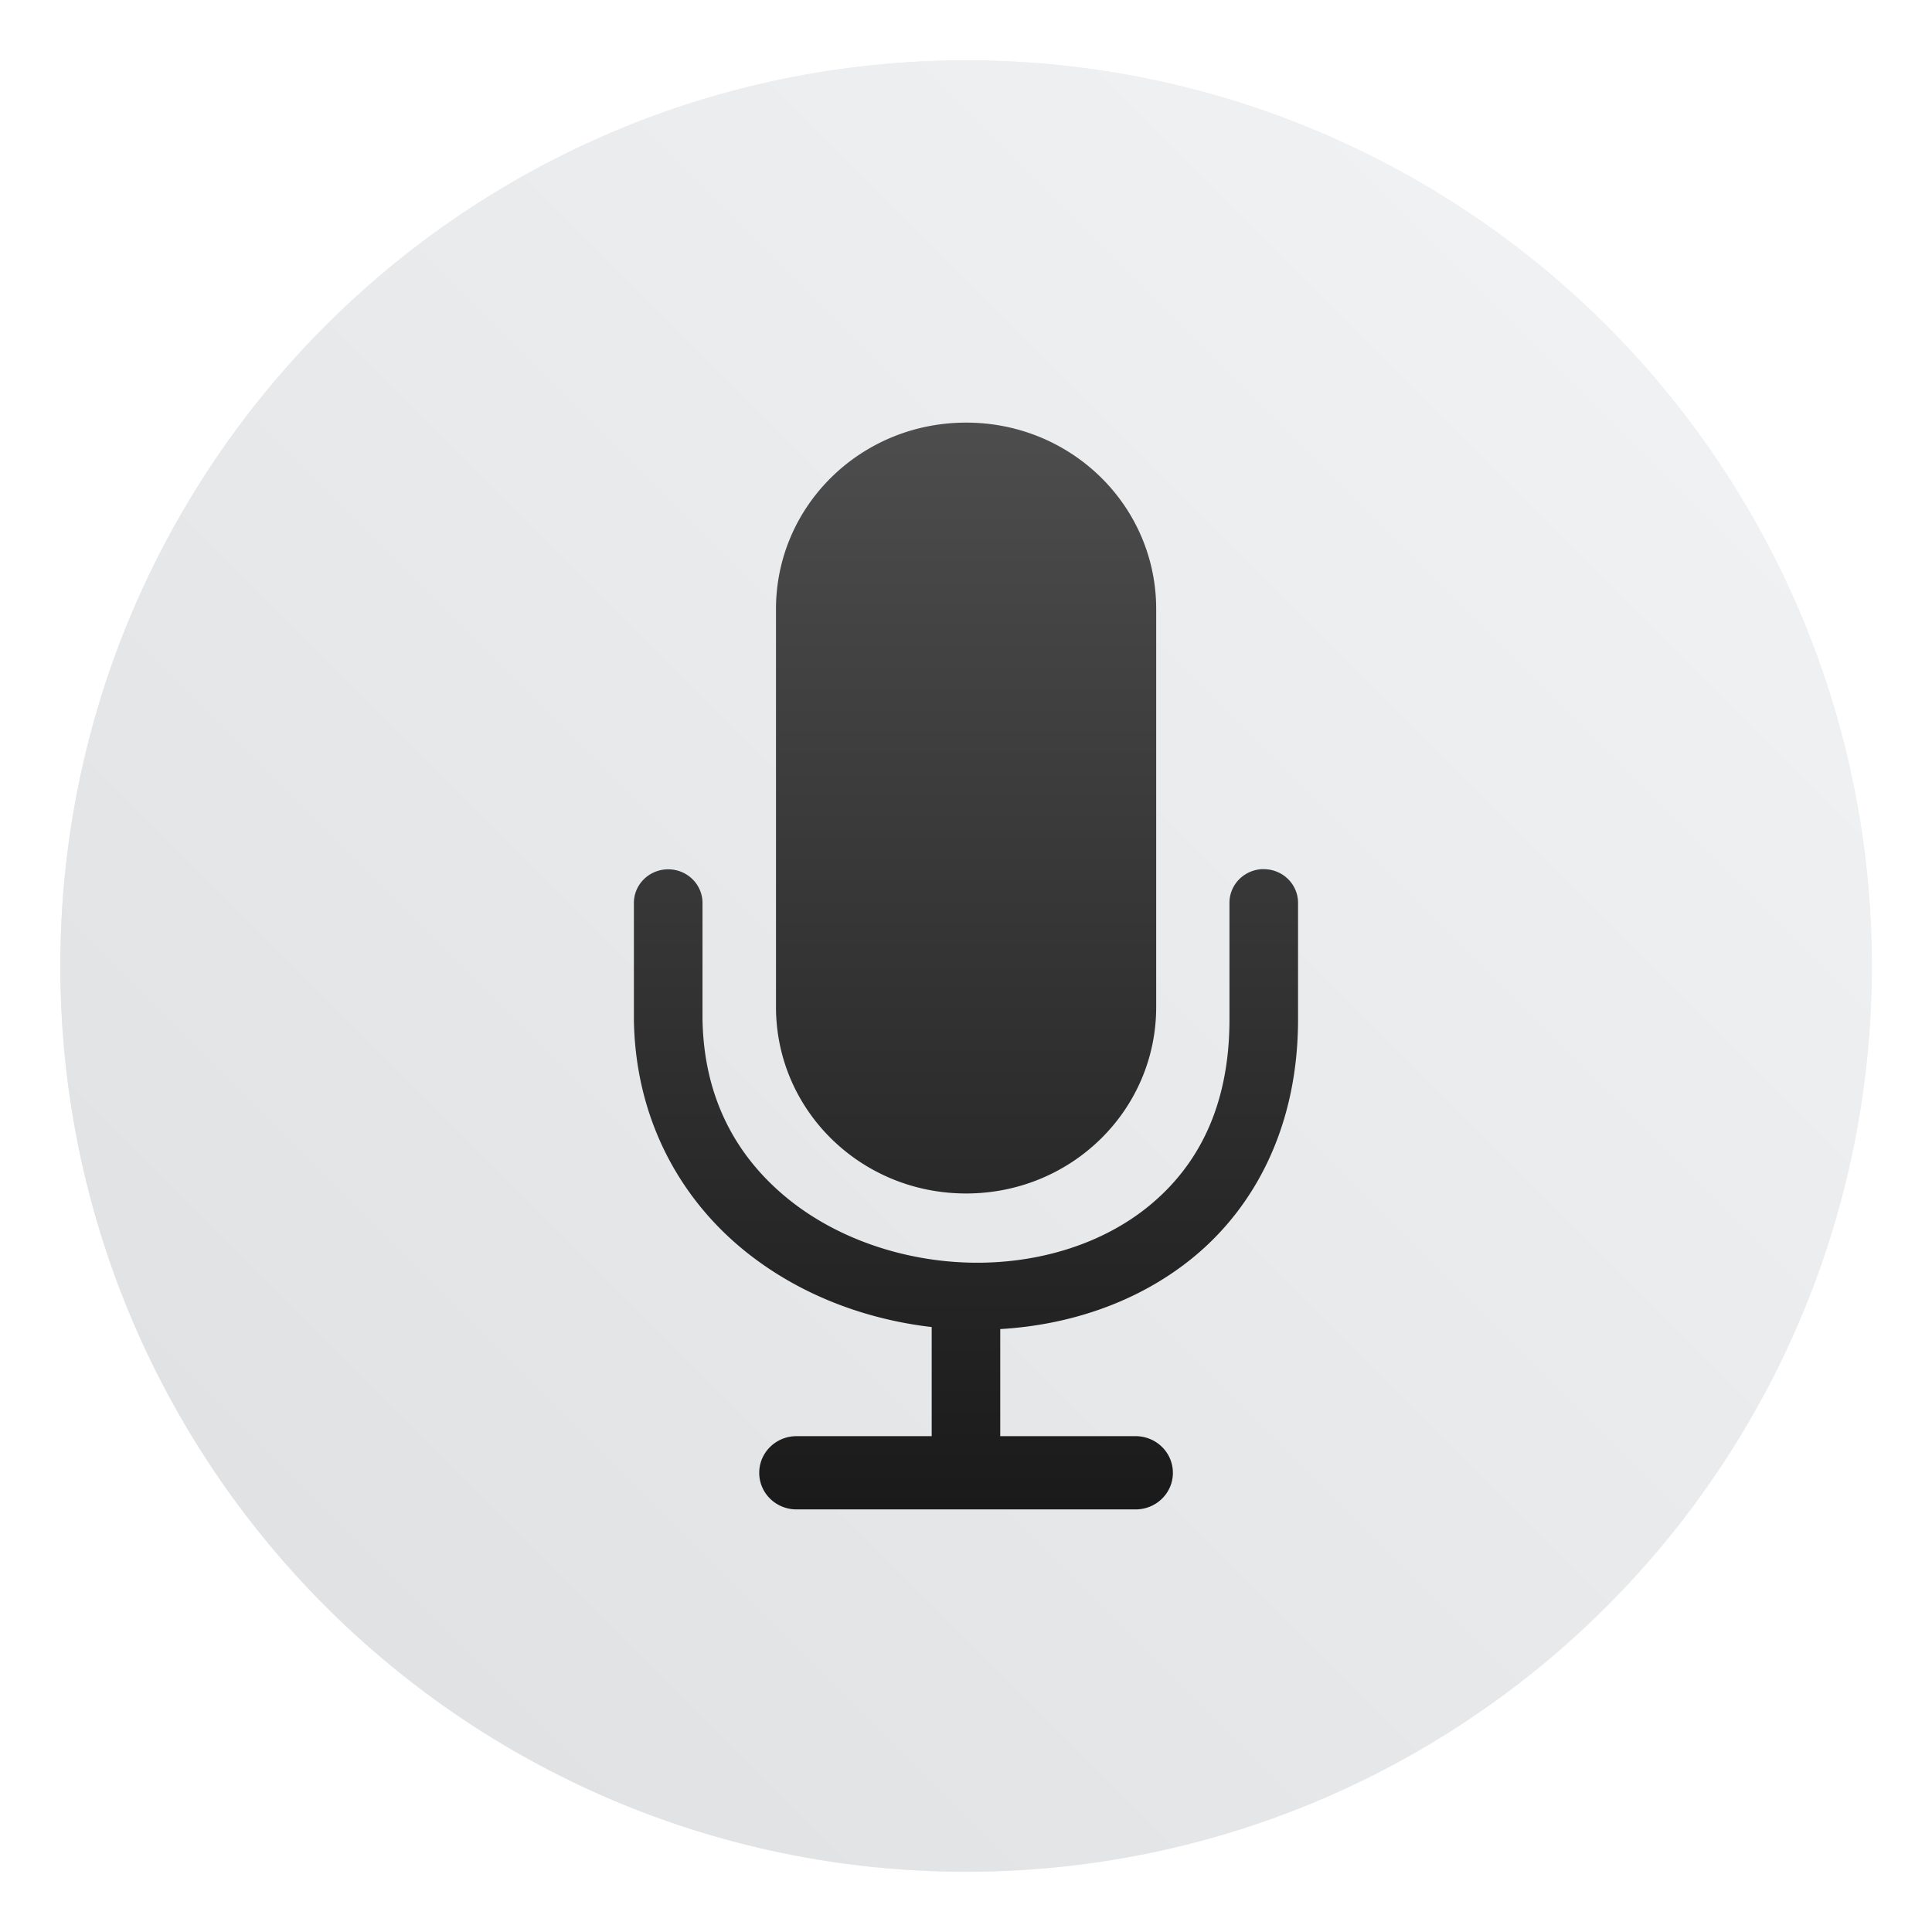 <?xml version="1.0" encoding="UTF-8"?>
<svg width="64" height="64" version="1.1" viewBox="0 0 64 64" xmlns="http://www.w3.org/2000/svg" xmlns:cc="http://creativecommons.org/ns#" xmlns:dc="http://purl.org/dc/elements/1.1/" xmlns:rdf="http://www.w3.org/1999/02/22-rdf-syntax-ns#" xmlns:xlink="http://www.w3.org/1999/xlink">
 <defs>
  <linearGradient id="a">
   <stop stop-color="#4d4d4d" offset="0"/>
   <stop stop-color="#1a1a1a" offset="1"/>
  </linearGradient>
  <linearGradient id="c" x1="58.177" x2="60.816" y1="192.12" y2="192.12" gradientTransform="matrix(16.148 0 0 3.878 -1128.3 -1389.3)" gradientUnits="userSpaceOnUse" xlink:href="#a"/>
  <linearGradient id="b" x1="32" x2="32" y1="14" y2="50" gradientTransform="matrix(1.019 0 0 1 -.61 0)" gradientUnits="userSpaceOnUse" xlink:href="#a"/>
  <filter id="e" x="-.079" y="-.048" width="1.158" height="1.097" color-interpolation-filters="sRGB">
   <feGaussianBlur stdDeviation="0.725"/>
  </filter>
  <style type="text/css"/>
  <style type="text/css"/>
  <filter id="filter11290" x="-.024" y="-.024" width="1.048" height="1.048" color-interpolation-filters="sRGB">
   <feGaussianBlur stdDeviation="0.159"/>
  </filter>
  <linearGradient id="linearGradient1005" x1=".739" x2="16.388" y1="16.296" y2=".647" gradientTransform="matrix(3.78 0 0 3.78 -.132 .025)" gradientUnits="userSpaceOnUse">
   <stop stop-color="#dddfe1" offset="0"/>
   <stop stop-color="#f3f4f6" offset="1"/>
  </linearGradient>
 </defs>
 <circle transform="matrix(3.78 0 0 3.78 -.103 .025)" cx="8.494" cy="8.46" r="7.938" filter="url(#filter11290)" opacity=".25" stroke-width=".14"/>
 <path d="m62 32c0 3.596-0.633 7.045-1.794 10.24-0.807 2.221-1.869 4.321-3.152 6.264-0.538 0.817-1.115 1.605-1.729 2.363-1.964 2.426-4.298 4.538-6.919 6.253-0.965 0.632-1.968 1.21-3.006 1.728-4.032 2.018-8.584 3.153-13.401 3.153s-9.369-1.135-13.401-3.153c-1.038-0.518-2.042-1.096-3.007-1.728-2.654-1.738-5.016-3.883-6.996-6.349-0.615-0.764-1.192-1.56-1.729-2.384-1.249-1.91-2.284-3.971-3.075-6.149-1.161-3.195-1.793-6.642-1.793-10.237 0-16.569 13.432-30.001 30.001-30.001 8.317 0 15.843 3.385 21.277 8.851 1.566 1.575 2.958 3.323 4.144 5.214 1.121 1.78 2.057 3.688 2.786 5.695 1.161 3.196 1.794 6.644 1.794 10.24z" fill="url(#linearGradient1005)" stroke-width=".117"/>
 <circle cx="-167.52" cy="-644.29" r="0" fill="url(#c)"/>
 <path d="m32.004 14c-3.488 0-6.298 2.755-6.298 6.178v13.179c0 3.423 2.81 6.178 6.298 6.178 3.488 0 6.296-2.755 6.296-6.178v-13.179c0-3.423-2.808-6.178-6.296-6.178zm9.849 14.791a1.135 1.114 0 0 0-1.125 1.135v3.843c0 2.904-1.063 4.86-2.65 6.166s-3.764 1.949-5.98 1.891c-2.215-0.058-4.437-0.818-6.07-2.175-1.633-1.357-2.717-3.275-2.757-5.897v-3.827a1.135 1.114 0 0 0-1.151-1.129 1.135 1.114 0 0 0-1.121 1.129v3.857c0.049 3.231 1.483 5.835 3.565 7.565 1.78 1.479 4.008 2.345 6.3 2.611v3.615h-4.476c-0.685 0-1.237 0.542-1.237 1.214s0.552 1.212 1.237 1.212h11.228c0.685 0 1.237-0.54 1.237-1.212 0-0.672-0.552-1.214-1.237-1.214h-4.482v-3.548c2.325-0.136 4.606-0.904 6.407-2.387 2.084-1.716 3.458-4.406 3.458-7.869v-3.843a1.135 1.114 0 0 0-1.147-1.135z" filter="url(#e)" opacity=".25" style="paint-order:fill markers stroke"/>
 <path d="m32.004 14c-3.488 0-6.298 2.755-6.298 6.178v13.179c0 3.423 2.81 6.178 6.298 6.178 3.488 0 6.296-2.755 6.296-6.178v-13.179c0-3.423-2.808-6.178-6.296-6.178zm9.849 14.791a1.135 1.114 0 0 0-1.125 1.135v3.843c0 2.904-1.063 4.86-2.65 6.166s-3.764 1.949-5.98 1.891c-2.215-0.058-4.437-0.818-6.07-2.175-1.633-1.357-2.717-3.275-2.757-5.897v-3.827a1.135 1.114 0 0 0-1.151-1.129 1.135 1.114 0 0 0-1.121 1.129v3.857c0.049 3.231 1.483 5.835 3.565 7.565 1.78 1.479 4.008 2.345 6.3 2.611v3.615h-4.476c-0.685 0-1.237 0.542-1.237 1.214s0.552 1.212 1.237 1.212h11.228c0.685 0 1.237-0.54 1.237-1.212 0-0.672-0.552-1.214-1.237-1.214h-4.482v-3.548c2.325-0.136 4.606-0.904 6.407-2.387 2.084-1.716 3.458-4.406 3.458-7.869v-3.843a1.135 1.114 0 0 0-1.147-1.135z" fill="url(#b)" style="paint-order:fill markers stroke"/>
 <g transform="translate(108.25 -22.878)" fill="#5e4aa6">
  <circle cx="-1248.7" cy="-1241.6" r="0"/>
  <circle cx="-149.15" cy="23.855" r="0" fill-rule="evenodd"/>
  <g transform="matrix(3.78,0,0,3.78,-102.92,-38.72)" stroke-width=".265">
   <circle cx="-330.35" cy="-328.38" r="0"/>
   <circle cx="-312.11" cy="-326.25" r="0"/>
   <circle cx="-306.02" cy="-333.07" r="0"/>
   <circle cx="-308.84" cy="-326.01" r="0"/>
  </g>
 </g>
</svg>
